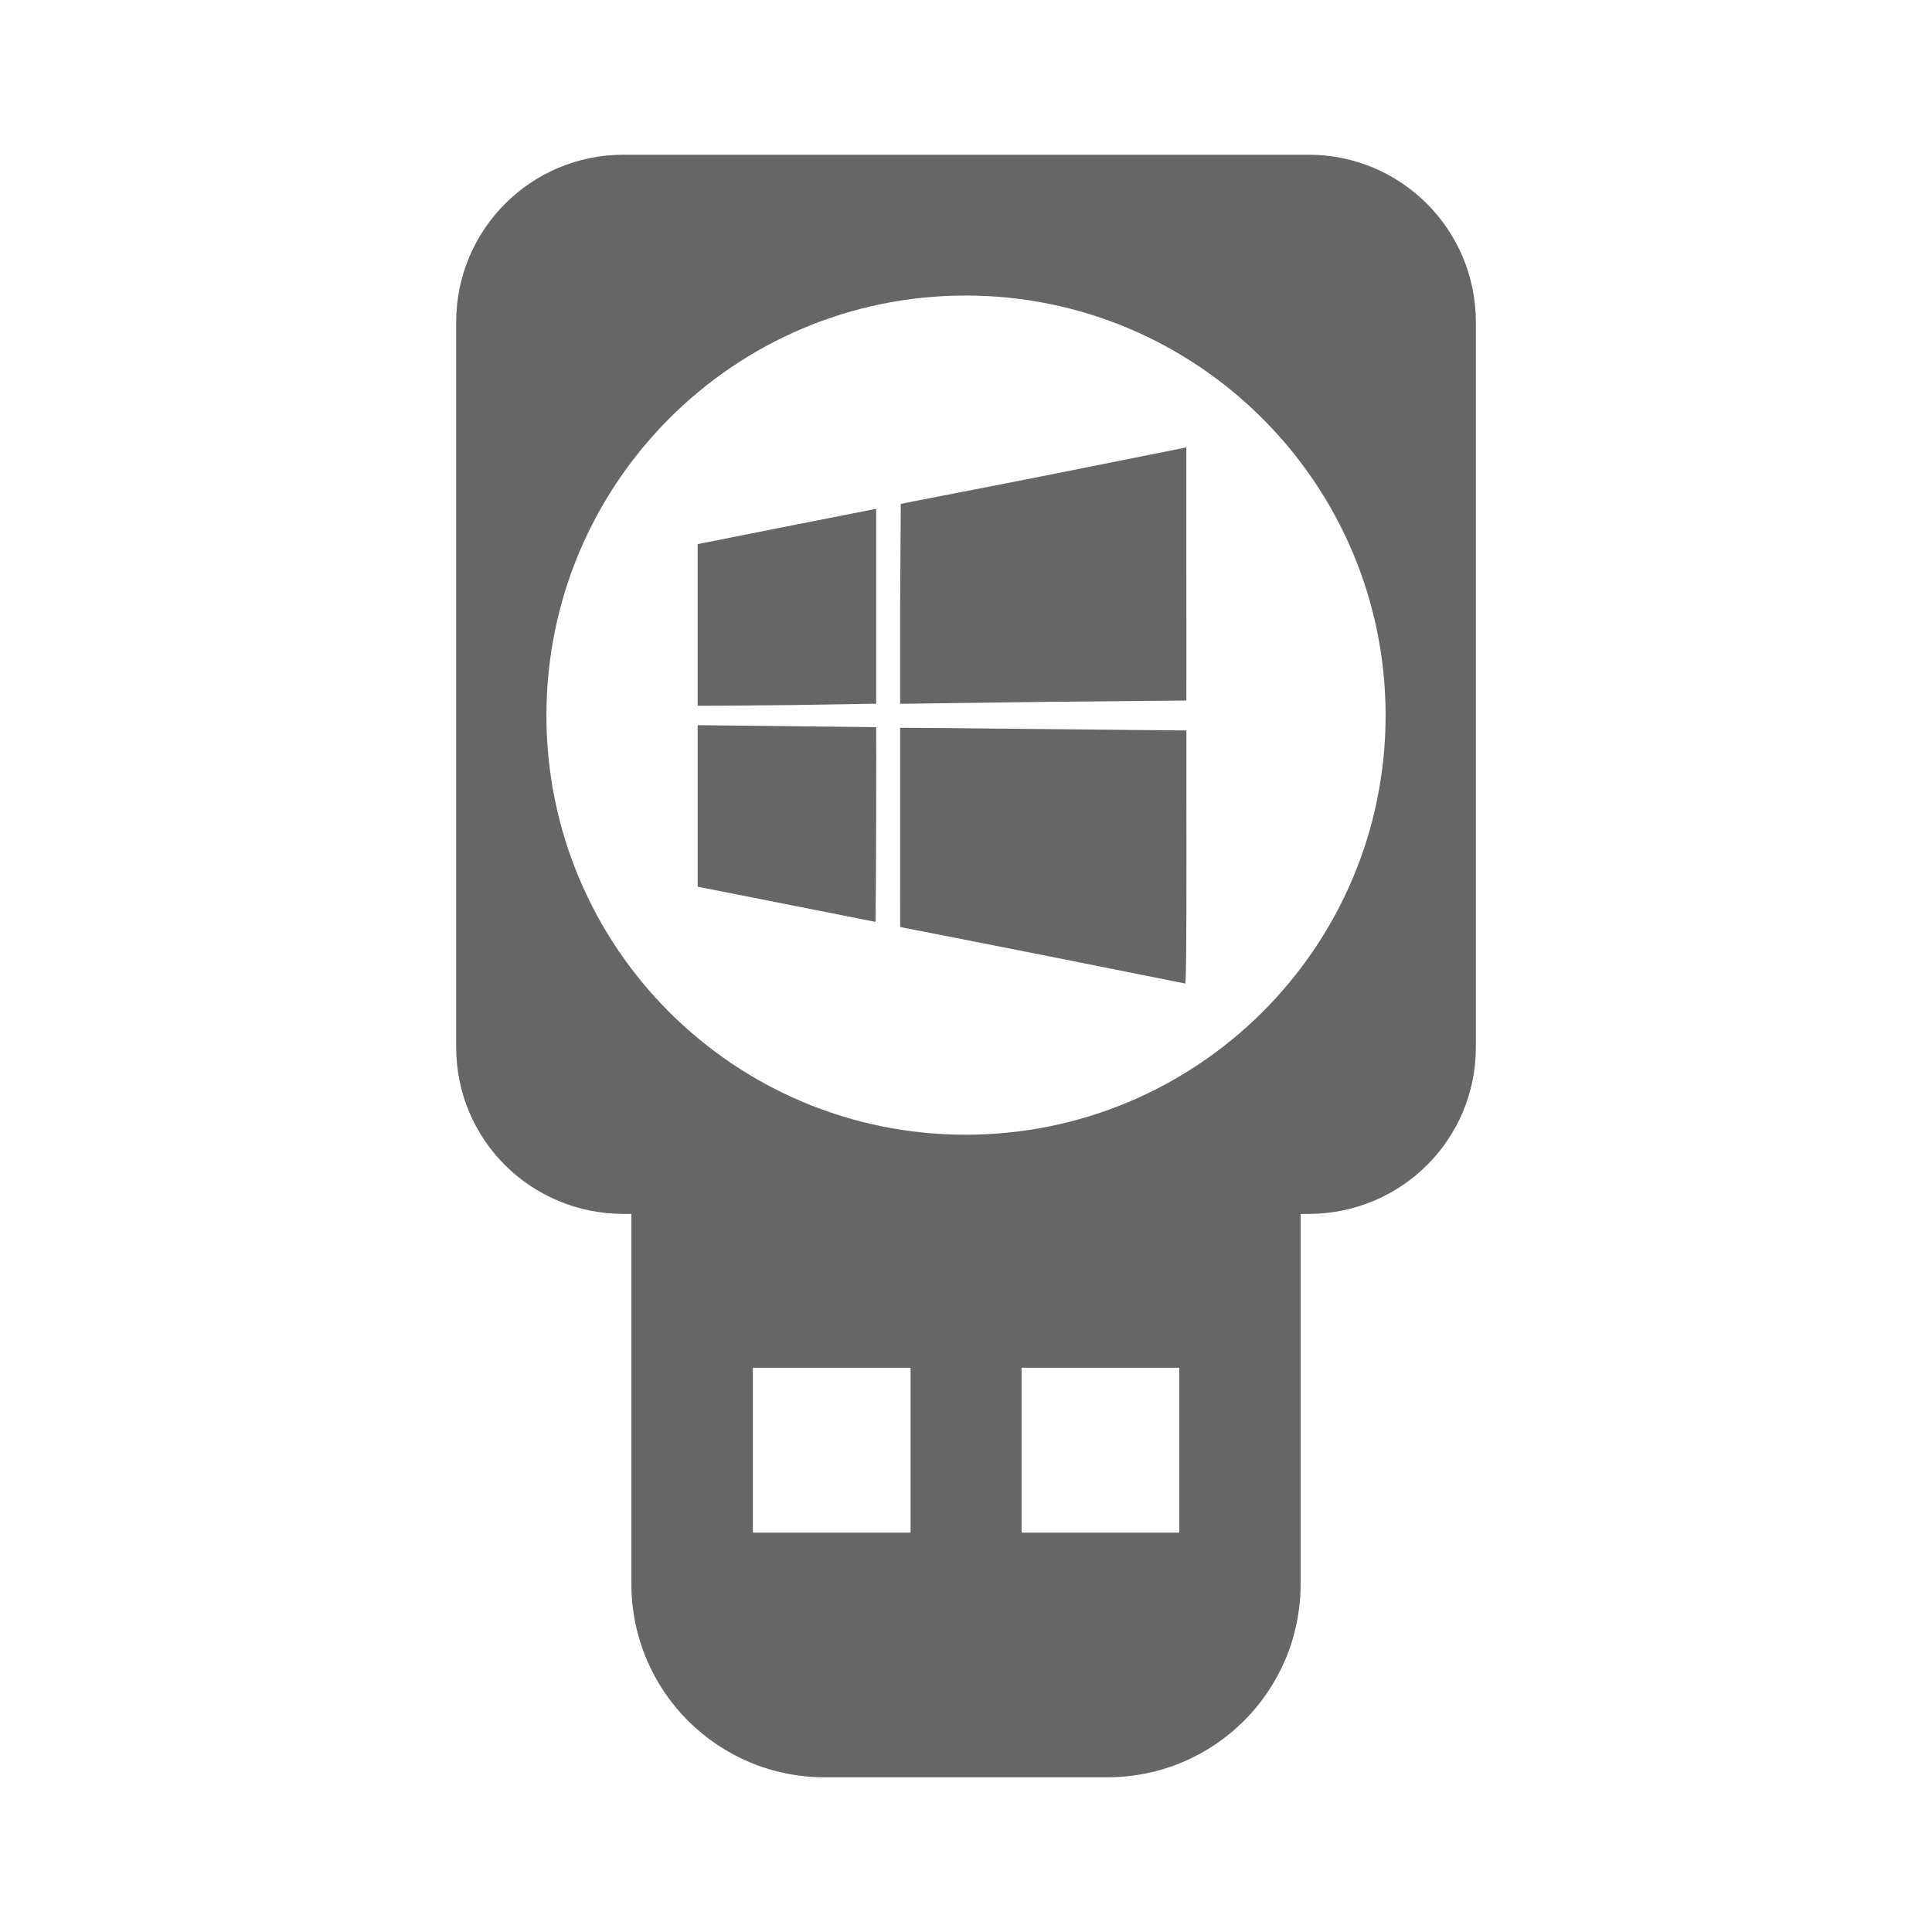 <?xml version="1.0" encoding="UTF-8" standalone="no"?>
<!-- Created with Inkscape (http://www.inkscape.org/) -->

<svg
   xmlns:dc="http://purl.org/dc/elements/1.1/"
   xmlns:cc="http://creativecommons.org/ns#"
   xmlns:rdf="http://www.w3.org/1999/02/22-rdf-syntax-ns#"
   xmlns:svg="http://www.w3.org/2000/svg"
   xmlns="http://www.w3.org/2000/svg"
   xmlns:inkscape="http://www.inkscape.org/namespaces/inkscape"
   version="1.1"
   width="100%"
   height="100%"
   viewBox="0 0 512 512"
   id="svg2">
  <defs
     id="defs4">
    <clipPath
       id="c">
      <path
         d="M 26,0 C 11.603,0 0,11.603 0,26 v 460 c 0,14.397 11.603,26 26,26 h 460 c 14.397,0 26,-11.603 26,-26 V 26 C 512,11.603 500.397,0 486,0 H 26"
         inkscape:connector-curvature="0"
         id="path710" />
    </clipPath>
  </defs>
  <path
     d="M 26,0 C 11.603,0 0,11.603 0,26 v 460 c 0,14.397 11.603,26 26,26 h 460 c 14.397,0 26,-11.603 26,-26 V 26 C 512,11.603 500.397,0 486,0 H 26"
     inkscape:connector-curvature="0"
     id="path1168"
     style="fill:none" />
  <path
     d="M 261.75,0 V 261.13 H 512 V 26.01 c 0,-14.397 -11.603,-26 -26,-26 H 261.75"
     inkscape:connector-curvature="0"
     id="path1170"
     style="fill:none" />
  <g
     id="g1214"
     style="line-height:125%;letter-spacing:0;word-spacing:0;font-family:Gentium Book Basic">
  </g>
  <g
     id="g1262"
     style="line-height:125%;letter-spacing:0;word-spacing:0;font-family:Gentium Book Basic">
  </g>
  <g
     id="g1310"
     style="line-height:125%;letter-spacing:0;word-spacing:0;font-family:Gentium Book Basic">
  </g>
  <g
     id="g1358"
     style="line-height:125%;letter-spacing:0;word-spacing:0;font-family:Gentium Book Basic">
  </g>
  <path
     d="m 0,261.13 v 224.88 c 0,14.397 11.603,26 26,26 H 261.75 V 261.14 H 0"
     inkscape:connector-curvature="0"
     id="path1410"
     style="fill:none" />
  <path
     d="M 26,0 C 11.603,0 0,11.603 0,26 V 261.13 H 261.75 V 0.01 H 26"
     inkscape:connector-curvature="0"
     id="path1412"
     style="fill:none" />
  <g
     id="g1456"
     style="line-height:125%;letter-spacing:0;word-spacing:0;font-family:Gentium Book Basic">
  </g>
  <g
     id="g1504"
     style="line-height:125%;letter-spacing:0;word-spacing:0;font-family:Gentium Book Basic">
  </g>
  <g
     id="g1552"
     style="line-height:125%;letter-spacing:0;word-spacing:0;font-family:Gentium Book Basic">
  </g>
  <g
     id="g1600"
     style="line-height:125%;letter-spacing:0;word-spacing:0;font-family:Gentium Book Basic">
  </g>
  <g
     transform="translate(1070.57,669.05)"
     id="g1648"
     style="line-height:125%;letter-spacing:0;word-spacing:0;font-family:Gentium Book Basic">
  </g>
  <g
     id="g1696"
     style="line-height:125%;letter-spacing:0;word-spacing:0;font-family:Gentium Book Basic">
  </g>
  <g
     id="g1706"
     style="fill:none">
  </g>
  <g
     transform="translate(1760.71,655.43)"
     id="g1746"
     style="fill:none">
  </g>
  <g
     transform="translate(1760.71,655.43)"
     id="g1766">
    <g
       id="g1768"
       style="fill:none">
    </g>
    <g
       id="g1788"
       style="line-height:125%;letter-spacing:0;word-spacing:0;font-family:Gentium Book Basic">
      <g
         id="g1790"
         style="font-size:208.33px">
      </g>
    </g>
    <g
       id="g1804"
       style="fill:none">
    </g>
  </g>
  <g
     clip-path="url(#c)"
     id="g1866"
     style="opacity:0.0;color:#000000;fill-rule:evenodd">
    <path
       d="m 165.27,41 c -24.558,0 -44.38,19.818 -44.38,44.38 l 353.55,353.55 c 0,-24.558 19.818,-44.38 44.38,-44.38 z"
       inkscape:connector-curvature="0"
       id="path1868" />
    <path
       d="M 120.89,85.38 V 277.5 L 474.44,631.05 V 438.93 z"
       inkscape:connector-curvature="0"
       id="path1870" />
    <path
       d="m 120.89,277.5 c 0,12.236 4.92,23.25 12.895,31.23 l 353.55,353.55 C 479.36,654.305 474.44,643.289 474.44,631.05 z"
       inkscape:connector-curvature="0"
       id="path1872" />
    <path
       d="m 133.79,308.73 c 8.03,8.03 19.16,12.977 31.481,12.977 l 353.55,353.55 c -12.322,0 -23.451,-4.946 -31.481,-12.977 z"
       inkscape:connector-curvature="0"
       id="path1874" />
    <path
       d="m 165.27,321.7 h 2.064 l 353.55,353.55 h -2.064 z"
       inkscape:connector-curvature="0"
       id="path1876" />
    <path
       d="m 167.33,321.7 v 98.04 l 353.55,353.55 v -98.04 z"
       inkscape:connector-curvature="0"
       id="path1878" />
    <path
       d="m 167.33,419.74 c 0,14.196 5.716,27.01 14.981,36.27 l 353.55,353.55 c -9.265,-9.265 -14.981,-22.08 -14.981,-36.27 z"
       inkscape:connector-curvature="0"
       id="path1880" />
    <path
       d="m 182.32,456.02 c 9.265,9.265 22.08,14.981 36.27,14.981 l 353.55,353.55 c -14.196,0 -27.01,-5.716 -36.27,-14.981 z"
       inkscape:connector-curvature="0"
       id="path1882" />
    <path
       d="m 218.59,471 h 74.82 l 353.55,353.55 h -74.82 z"
       inkscape:connector-curvature="0"
       id="path1884" />
    <path
       d="m 293.41,471 c 28.392,0 51.26,-22.865 51.26,-51.26 l 353.55,353.55 c 0,28.391 -22.864,51.26 -51.26,51.26 z"
       inkscape:connector-curvature="0"
       id="path1886" />
    <path
       d="M 344.67,419.74 V 321.7 l 353.55,353.55 v 98.04 z"
       inkscape:connector-curvature="0"
       id="path1888" />
    <path
       d="m 344.67,321.7 h 2.064 l 353.55,353.55 h -2.064 z"
       inkscape:connector-curvature="0"
       id="path1890" />
    <path
       d="m 346.73,321.7 c 24.558,0 44.38,-19.646 44.38,-44.2 l 353.55,353.55 c 0,24.558 -19.818,44.2 -44.38,44.2 z"
       inkscape:connector-curvature="0"
       id="path1892" />
    <path
       d="M 391.11,277.5 V 85.38 l 353.55,353.55 v 192.12 z"
       inkscape:connector-curvature="0"
       id="path1894" />
    <path
       d="m 391.11,85.38 c 0,-12.279 -4.955,-23.373 -12.979,-31.397 l 353.55,353.55 c 8.02,8.02 12.979,19.12 12.979,31.397 z"
       inkscape:connector-curvature="0"
       id="path1896" />
    <path
       d="M 378.13,53.979 C 370.11,45.959 359.01,41 346.733,41 l 353.55,353.55 c 12.279,0 23.373,4.955 31.397,12.979 z"
       inkscape:connector-curvature="0"
       id="path1898" />
    <path
       d="M 346.73,41 H 165.27 l 353.55,353.55 h 181.46 z"
       inkscape:connector-curvature="0"
       id="path1900" />
    <path
       d="m 255.91,78.32 c 30.707,0 58.53,12.468 78.67,32.612 l 353.55,353.55 C 667.99,444.342 640.165,431.87 609.46,431.87 z"
       inkscape:connector-curvature="0"
       id="path1902" />
    <path
       d="m 334.59,110.94 c 20.14,20.14 32.612,47.965 32.612,78.67 l 353.55,353.55 c 0,-30.707 -12.468,-58.53 -32.612,-78.67 z"
       inkscape:connector-curvature="0"
       id="path1904" />
    <path
       d="m 367.2,189.61 c 0,61.41 -49.87,111.11 -111.28,111.11 l 353.55,353.55 c 61.41,0 111.28,-49.698 111.28,-111.11 z"
       inkscape:connector-curvature="0"
       id="path1906" />
    <path
       d="m 255.91,300.72 c -30.707,0 -58.48,-12.425 -78.59,-32.526 l 353.55,353.55 c 20.1,20.1 47.879,32.526 78.59,32.526 z"
       inkscape:connector-curvature="0"
       id="path1908" />
    <path
       d="m 177.33,268.19 c -20.1,-20.1 -32.526,-47.879 -32.526,-78.59 l 353.55,353.55 c 0,30.707 12.425,58.48 32.526,78.59 z"
       inkscape:connector-curvature="0"
       id="path1910" />
    <path
       d="m 144.8,189.61 c 0,-61.41 49.698,-111.28 111.11,-111.28 l 353.55,353.55 c -61.41,0 -111.11,49.87 -111.11,111.28 z"
       inkscape:connector-curvature="0"
       id="path1912" />
    <path
       d="m 314.39,118.57 -34.4,6.88 353.55,353.55 34.4,-6.88 z"
       inkscape:connector-curvature="0"
       id="path1914" />
    <path
       d="m 279.99,125.45 c -18.929,3.756 -35.957,7.02 -37.84,7.396 l 353.55,353.55 c 1.883,-0.371 18.911,-3.64 37.84,-7.396 z"
       inkscape:connector-curvature="0"
       id="path1916" />
    <path
       d="m 242.15,132.85 -3.44,0.688 353.55,353.55 3.44,-0.688 z"
       inkscape:connector-curvature="0"
       id="path1918" />
    <path
       d="m 238.71,133.54 -0.172,26.488 353.55,353.55 0.172,-26.488 z"
       inkscape:connector-curvature="0"
       id="path1920" />
    <path
       d="m 238.54,160.02 v 26.488 l 353.55,353.55 V 513.57 z"
       inkscape:connector-curvature="0"
       id="path1922" />
    <path
       d="m 238.54,186.51 h 1.548 l 353.55,353.55 h -1.548 z"
       inkscape:connector-curvature="0"
       id="path1924" />
    <path
       d="m 240.09,186.51 c 0.819,0 17.83,-0.292 37.84,-0.516 l 353.55,353.55 c -20.01,0.224 -37.02,0.515 -37.84,0.516 z"
       inkscape:connector-curvature="0"
       id="path1926" />
    <path
       d="m 277.93,186 c 20.01,-0.222 36.443,-0.321 36.464,-0.344 l 353.55,353.55 c -0.02,0.023 -16.454,0.122 -36.464,0.344 z"
       inkscape:connector-curvature="0"
       id="path1928" />
    <path
       d="m 314.39,185.65 c 0.022,0 0.014,-15.12 0,-33.54 l 353.55,353.55 c 0.014,18.418 0.022,33.54 0,33.54 z"
       inkscape:connector-curvature="0"
       id="path1930" />
    <path
       d="m 314.39,152.11 v -33.54 l 353.55,353.55 v 33.54 z"
       inkscape:connector-curvature="0"
       id="path1932" />
    <path
       d="m 231.83,134.91 c -0.175,0.044 -10.716,2.099 -23.564,4.644 l 353.55,353.55 c 12.848,-2.545 23.389,-4.6 23.564,-4.644 z"
       inkscape:connector-curvature="0"
       id="path1934" />
    <path
       d="m 208.27,139.56 -23.392,4.644 353.55,353.55 23.392,-4.644 z"
       inkscape:connector-curvature="0"
       id="path1936" />
    <path
       d="m 184.88,144.2 v 21.5 l 353.55,353.55 v -21.5 z"
       inkscape:connector-curvature="0"
       id="path1938" />
    <path
       d="m 184.88,165.7 v 21.328 l 353.55,353.55 V 519.25 z"
       inkscape:connector-curvature="0"
       id="path1940" />
    <path
       d="m 184.88,187.03 h 2.58 l 353.55,353.55 h -2.58 z"
       inkscape:connector-curvature="0"
       id="path1942" />
    <path
       d="m 187.46,187.03 c 1.422,-0.003 11.322,-0.044 22.02,-0.172 l 353.55,353.55 c -10.694,0.128 -20.594,0.169 -22.02,0.172 z"
       inkscape:connector-curvature="0"
       id="path1944" />
    <path
       d="m 209.47,186.86 c 10.694,-0.124 20.246,-0.34 21.16,-0.344 l 353.55,353.55 c -0.91,0.004 -10.463,0.22 -21.16,0.344 z"
       inkscape:connector-curvature="0"
       id="path1946" />
    <path
       d="m 230.63,186.51 h 1.548 l 353.55,353.55 h -1.548 z"
       inkscape:connector-curvature="0"
       id="path1948" />
    <path
       d="m 232.18,186.51 v -25.8 l 353.55,353.55 v 25.8 z"
       inkscape:connector-curvature="0"
       id="path1950" />
    <path
       d="m 232.18,160.71 v -25.8 l 353.55,353.55 v 25.8 z"
       inkscape:connector-curvature="0"
       id="path1952" />
    <path
       d="m 232.18,134.91 h -0.344 l 353.55,353.55 h 0.344 z"
       inkscape:connector-curvature="0"
       id="path1954" />
    <path
       d="m 184.88,192.19 v 21.328 l 353.55,353.55 V 545.74 z"
       inkscape:connector-curvature="0"
       id="path1956" />
    <path
       d="m 184.88,213.52 v 21.5 l 353.55,353.55 v -21.5 z"
       inkscape:connector-curvature="0"
       id="path1958" />
    <path
       d="m 184.88,235.02 h 0.172 l 353.55,353.55 h -0.172 z"
       inkscape:connector-curvature="0"
       id="path1960" />
    <path
       d="m 185.05,235.02 c 0.204,0.05 46.683,9.244 46.956,9.288 l 353.55,353.55 c -0.274,-0.044 -46.752,-9.238 -46.956,-9.288 z"
       inkscape:connector-curvature="0"
       id="path1962" />
    <path
       d="m 232.01,244.3 c 0.038,0.011 0.131,-11.614 0.172,-25.8 l 353.55,353.55 c -0.04,14.186 -0.134,25.811 -0.172,25.8 z"
       inkscape:connector-curvature="0"
       id="path1964" />
    <path
       d="m 232.18,218.5 c 0.039,-14.184 0.014,-25.786 0,-25.8 l 353.55,353.55 c 0.014,0.014 0.039,11.616 0,25.8 z"
       inkscape:connector-curvature="0"
       id="path1966" />
    <path
       d="m 232.18,192.7 c 0,0 0,0 0,0 l 353.55,353.55 c 0,0 0,0 0,0 z"
       inkscape:connector-curvature="0"
       id="path1968" />
    <path
       d="m 232.18,192.7 c -0.027,0 -45.01,-0.521 -46.44,-0.516 l 353.55,353.55 c 1.426,-0.005 46.41,0.516 46.44,0.516 z"
       inkscape:connector-curvature="0"
       id="path1970" />
    <path
       d="m 185.74,192.19 h -0.86 l 353.55,353.55 h 0.86 z"
       inkscape:connector-curvature="0"
       id="path1972" />
    <path
       d="m 238.54,192.88 v 26.316 l 353.55,353.55 V 546.43 z"
       inkscape:connector-curvature="0"
       id="path1974" />
    <path
       d="m 238.54,219.19 c 0,14.513 -0.022,26.466 0,26.488 l 353.55,353.55 c -0.022,-0.022 0,-11.975 0,-26.488 z"
       inkscape:connector-curvature="0"
       id="path1976" />
    <path
       d="m 238.54,245.68 c 0,0 0,0 0,0 l 353.55,353.55 c 0,0 0,0 0,0 z"
       inkscape:connector-curvature="0"
       id="path1978" />
    <path
       d="m 238.54,245.68 c 0.016,0 16.983,3.286 37.668,7.396 l 353.55,353.55 c -20.685,-4.11 -37.652,-7.396 -37.668,-7.396 z"
       inkscape:connector-curvature="0"
       id="path1980" />
    <path
       d="m 276.21,253.08 c 20.685,4.11 37.739,7.562 37.84,7.568 l 353.55,353.55 c -0.101,-0.006 -17.16,-3.458 -37.84,-7.568 z"
       inkscape:connector-curvature="0"
       id="path1982" />
    <path
       d="m 314.05,260.64 c 0.165,0.004 0.274,-1.78 0.344,-18.06 l 353.55,353.55 c -0.071,16.28 -0.179,18.06 -0.344,18.06 z"
       inkscape:connector-curvature="0"
       id="path1984" />
    <path
       d="m 314.39,242.58 c 0.045,-9.875 0,-24.823 0,-33.368 l 353.55,353.55 c 0,8.545 0.045,23.493 0,33.368 z"
       inkscape:connector-curvature="0"
       id="path1986" />
    <path
       d="m 314.39,209.22 v -15.652 l 353.55,353.55 v 15.652 z"
       inkscape:connector-curvature="0"
       id="path1988" />
    <path
       d="m 314.39,193.56 h -0.344 l 353.55,353.55 h 0.344 z"
       inkscape:connector-curvature="0"
       id="path1990" />
    <path
       d="m 314.05,193.56 c -0.207,0 -16.533,-0.122 -36.29,-0.344 l 353.55,353.55 c 19.759,0.222 36.08,0.344 36.29,0.344 z"
       inkscape:connector-curvature="0"
       id="path1992" />
    <path
       d="m 277.76,193.22 c -19.759,-0.222 -36.618,-0.344 -37.496,-0.344 l 353.55,353.55 c 0.878,0 17.737,0.122 37.496,0.344 z"
       inkscape:connector-curvature="0"
       id="path1994" />
    <path
       d="m 240.26,192.88 h -1.72 l 353.55,353.55 h 1.72 z"
       inkscape:connector-curvature="0"
       id="path1996" />
    <path
       d="m 199.5,362.47 h 41.796 l 353.55,353.55 H 553.05 z"
       inkscape:connector-curvature="0"
       id="path1998" />
    <path
       d="m 241.29,362.47 v 43.688 l 353.55,353.55 V 716.02 z"
       inkscape:connector-curvature="0"
       id="path2000" />
    <path
       d="m 241.29,406.16 h -41.796 l 353.55,353.55 h 41.796 z"
       inkscape:connector-curvature="0"
       id="path2002" />
    <path
       d="m 199.5,406.16 v -43.688 l 353.55,353.55 v 43.688 z"
       inkscape:connector-curvature="0"
       id="path2004" />
    <path
       d="m 270.71,362.47 h 41.796 l 353.55,353.55 H 624.26 z"
       inkscape:connector-curvature="0"
       id="path2006" />
    <path
       d="m 312.5,362.47 v 43.688 l 353.55,353.55 V 716.02 z"
       inkscape:connector-curvature="0"
       id="path2008" />
    <path
       d="m 312.5,406.16 h -41.796 l 353.55,353.55 h 41.796 z"
       inkscape:connector-curvature="0"
       id="path2010" />
    <path
       d="m 270.71,406.16 v -43.688 l 353.55,353.55 v 43.688 z"
       inkscape:connector-curvature="0"
       id="path2012" />
  </g>
  <path
     d="m 165.27,41 c -24.558,0 -44.38,19.818 -44.38,44.38 V 277.5 c 0,24.558 19.818,44.2 44.38,44.2 h 2.064 v 98.04 c 0,28.392 22.865,51.26 51.26,51.26 h 74.82 c 28.392,0 51.26,-22.865 51.26,-51.26 V 321.7 h 2.064 c 24.558,0 44.38,-19.646 44.38,-44.2 V 85.38 C 391.118,60.822 371.3,41 346.738,41 h -181.46 m 90.64,37.32 c 61.41,0 111.28,49.87 111.28,111.28 0,61.41 -49.87,111.11 -111.28,111.11 -61.41,0 -111.11,-49.698 -111.11,-111.11 0,-61.41 49.698,-111.28 111.11,-111.28 m 58.48,40.25 -34.4,6.88 c -18.929,3.756 -35.957,7.02 -37.84,7.396 l -3.44,0.688 -0.172,26.488 v 26.488 h 1.548 c 0.819,0 17.83,-0.292 37.84,-0.516 20.01,-0.222 36.443,-0.321 36.464,-0.344 0.022,0 0.014,-15.12 0,-33.54 v -33.54 m -82.56,16.34 c -0.175,0.044 -10.716,2.099 -23.564,4.644 l -23.392,4.644 v 21.5 21.328 h 2.58 c 1.422,-0.003 11.322,-0.044 22.02,-0.172 10.694,-0.124 20.246,-0.34 21.16,-0.344 h 1.548 v -25.8 -25.8 h -0.344 m -46.956,57.28 v 21.328 21.5 h 0.172 c 0.204,0.05 46.683,9.244 46.956,9.288 0.038,0.011 0.131,-11.614 0.172,-25.8 0.039,-14.186 0.014,-25.789 0,-25.8 -0.027,0 -45.01,-0.521 -46.44,-0.516 h -0.86 m 53.665,0.688 v 26.316 c 0,14.525 -0.022,26.486 0,26.488 0.016,0 16.983,3.286 37.668,7.396 20.685,4.11 37.739,7.562 37.84,7.568 0.165,0.004 0.274,-1.78 0.344,-18.06 0.045,-9.875 0,-24.823 0,-33.368 v -15.652 h -0.344 c -0.207,0 -16.533,-0.122 -36.29,-0.344 -19.759,-0.222 -36.618,-0.344 -37.496,-0.344 h -1.72 m -39.04,169.59 h 41.796 v 43.688 h -41.796 v -43.688 m 71.21,0 h 41.796 v 43.688 h -41.796 v -43.688"
     inkscape:connector-curvature="0"
     id="path2014"
     style="color:#000000;fill:#666666;fill-rule:evenodd" />
</svg>
